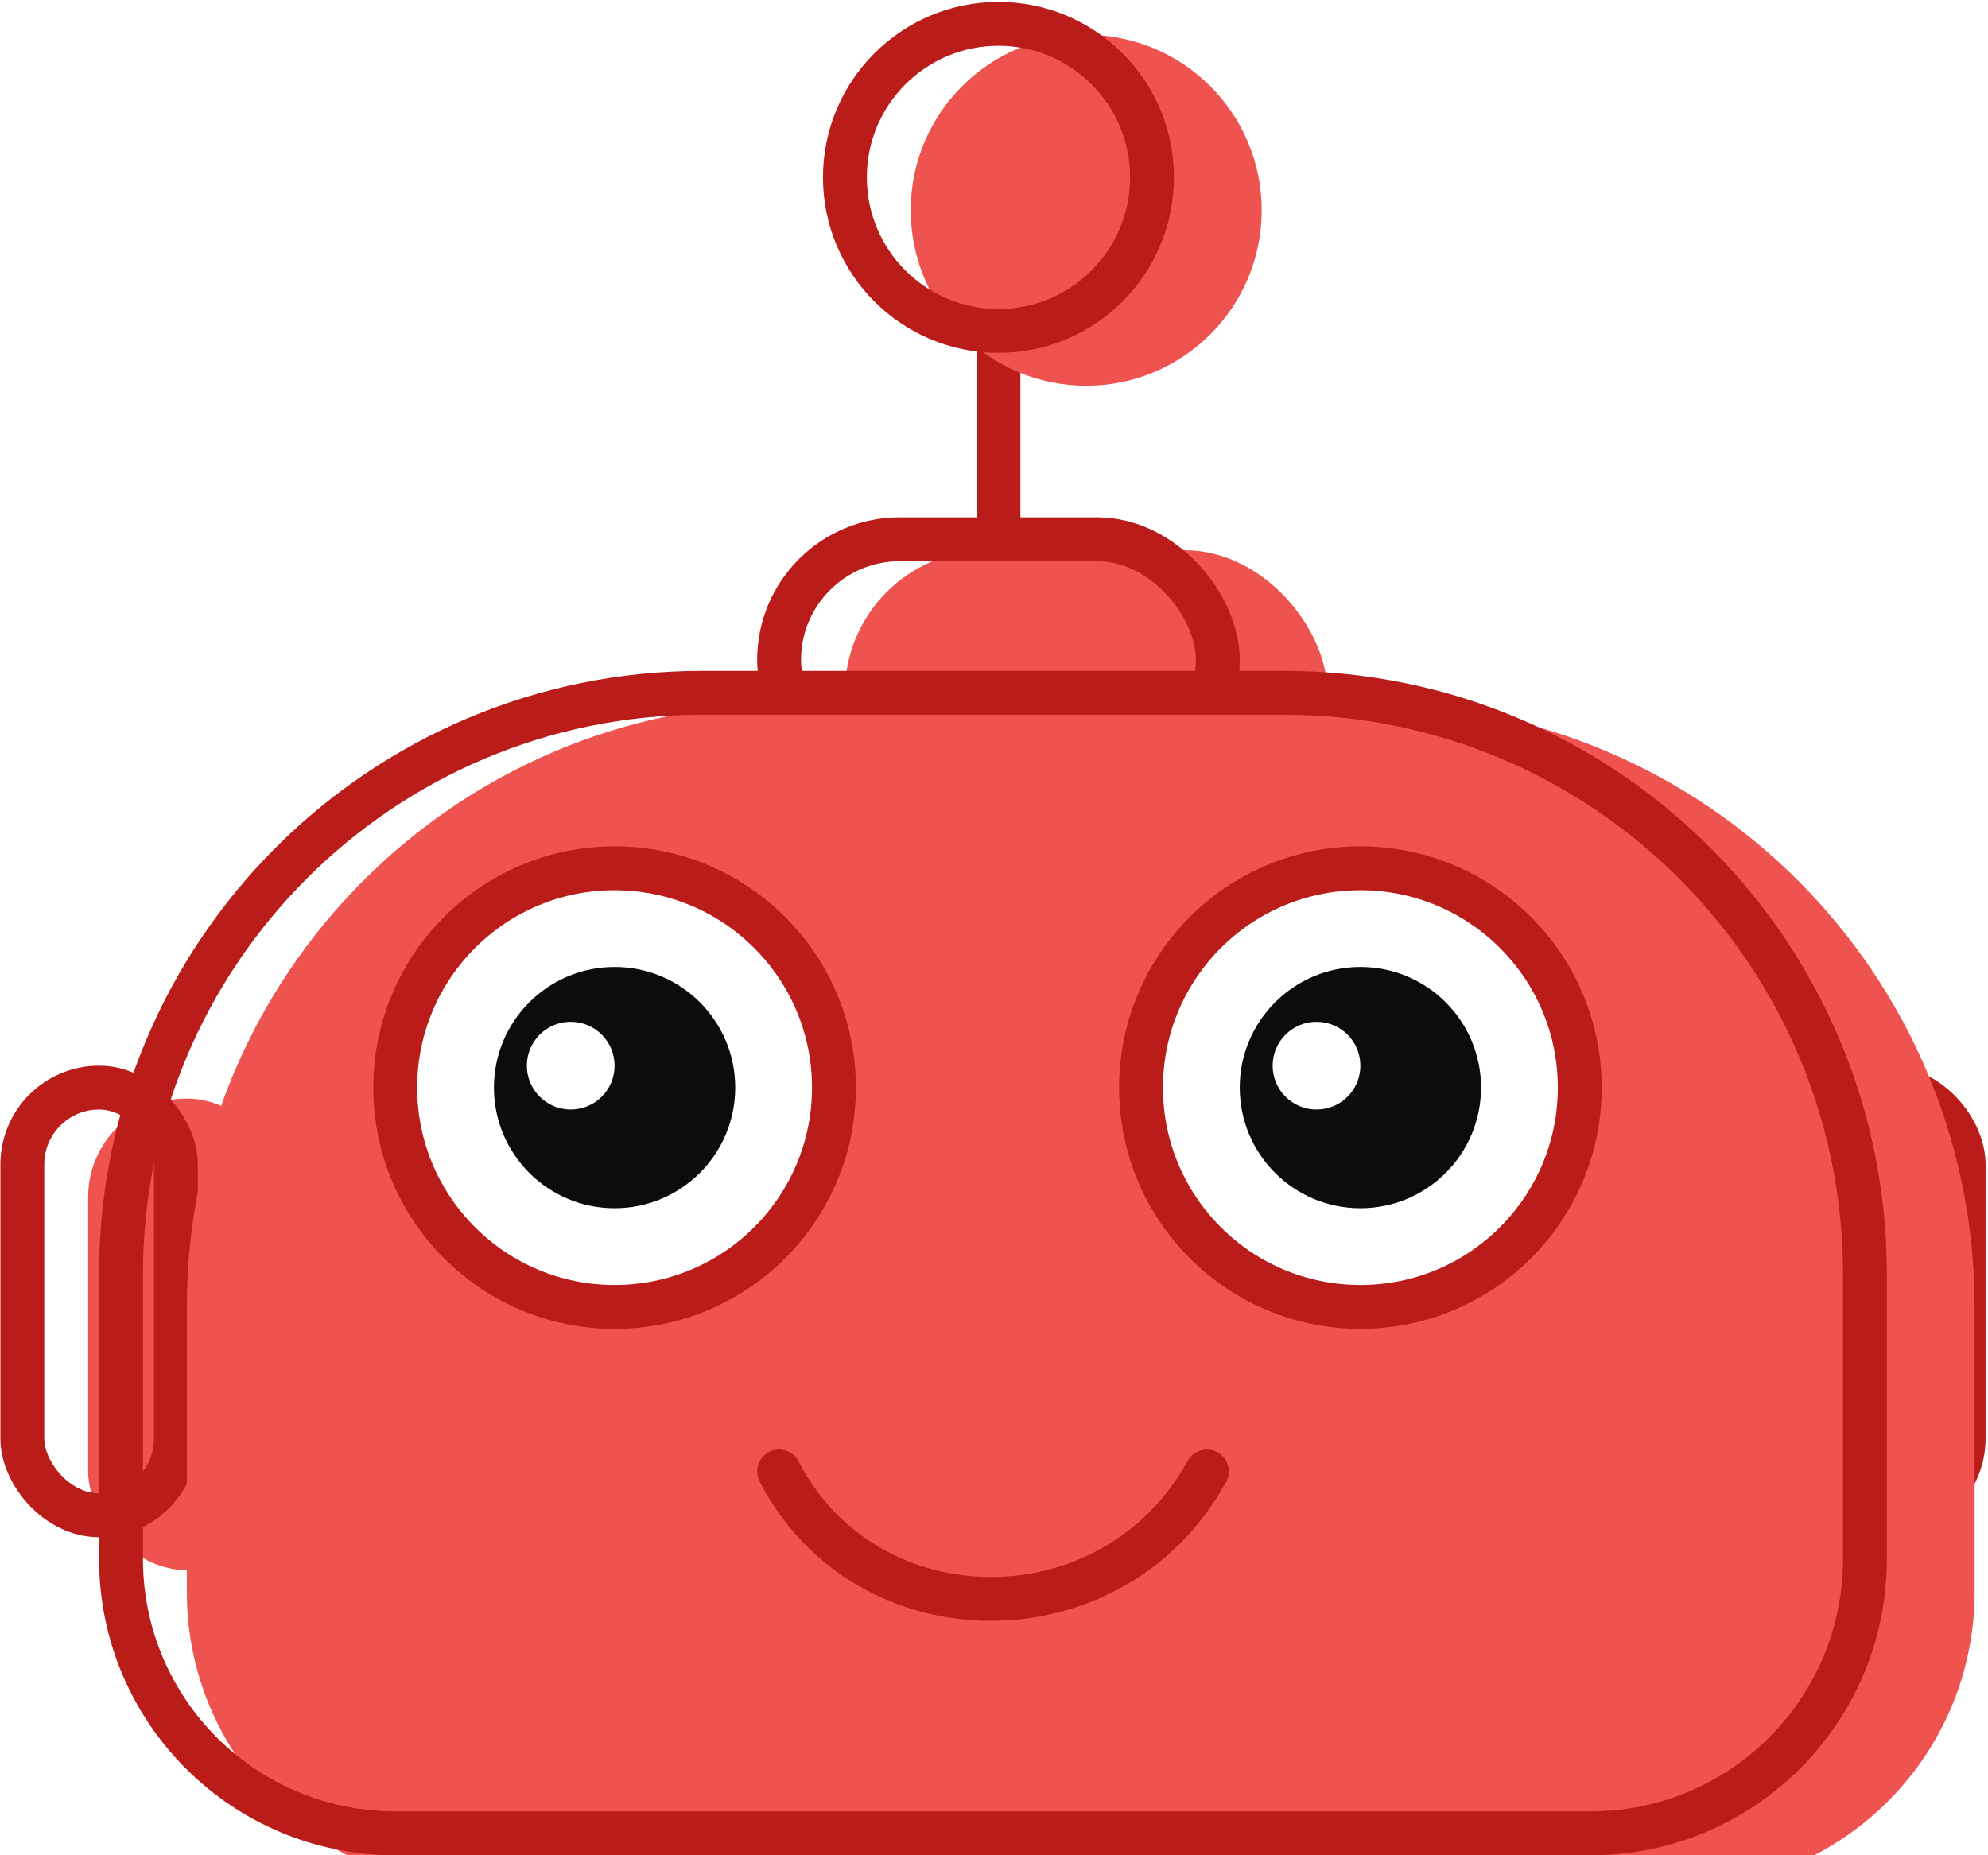 <svg width="780" height="728" viewBox="0 0 780 728" fill="none" xmlns="http://www.w3.org/2000/svg">
<g filter="url(#filter0_i_5_1142)">
<rect x="0.153" y="418.166" width="77.459" height="185.04" rx="38.729" fill="#EF5350"/>
</g>
<rect x="8.76" y="426.773" width="60.245" height="167.827" rx="30.123" stroke="#B91C19" stroke-width="17.213"/>
<rect x="710.19" y="426.773" width="60.245" height="167.827" rx="30.123" fill="#EF5350" stroke="#B91C19" stroke-width="17.213"/>
<line x1="391.75" y1="125.544" x2="391.75" y2="276.158" stroke="#B91C19" stroke-width="17.213"/>
<g filter="url(#filter1_i_5_1142)">
<rect x="297.078" y="203.003" width="189.343" height="111.885" rx="55.942" fill="#EF5350"/>
</g>
<rect x="305.684" y="211.61" width="172.13" height="94.672" rx="47.336" stroke="#B91C19" stroke-width="17.213"/>
<g filter="url(#filter2_i_5_1142)">
<circle cx="391.75" cy="69.603" r="68.852" fill="#EF5350"/>
</g>
<circle cx="391.75" cy="69.603" r="60.245" stroke="#B91C19" stroke-width="17.213"/>
<g filter="url(#filter3_i_5_1142)">
<path d="M38.883 499.927C38.883 369.213 144.847 263.248 275.562 263.248H503.634C634.348 263.248 740.313 369.213 740.313 499.927V611.811C740.313 675.98 688.294 727.999 624.125 727.999H155.071C90.902 727.999 38.883 675.98 38.883 611.812V499.927Z" fill="#EF5350"/>
</g>
<path d="M47.489 499.927C47.489 373.966 149.601 271.855 275.562 271.855H503.634C629.595 271.855 731.706 373.966 731.706 499.927V611.811C731.706 671.227 683.541 719.393 624.125 719.393H155.071C95.655 719.393 47.489 671.227 47.489 611.812V499.927Z" stroke="#B91C19" stroke-width="17.213"/>
<circle cx="241.135" cy="426.772" r="86.065" fill="white" stroke="#B91C19" stroke-width="17.213"/>
<circle cx="241.136" cy="426.772" r="47.336" fill="#0C0C0C"/>
<circle cx="223.922" cy="418.166" r="17.213" fill="white"/>
<circle cx="533.757" cy="426.772" r="86.065" fill="white" stroke="#B91C19" stroke-width="17.213"/>
<circle cx="533.757" cy="426.772" r="47.336" fill="#0C0C0C"/>
<circle cx="516.544" cy="418.166" r="17.213" fill="white"/>
<path d="M305.684 577.386C340.11 644.087 436.934 644.087 473.511 577.386" stroke="#B91C19" stroke-width="17.213" stroke-linecap="round"/>
<defs>
<filter id="filter0_i_5_1142" x="0.153" y="418.166" width="77.459" height="185.04" filterUnits="userSpaceOnUse" color-interpolation-filters="sRGB">
<feFlood flood-opacity="0" result="BackgroundImageFix"/>
<feBlend mode="normal" in="SourceGraphic" in2="BackgroundImageFix" result="shape"/>
<feColorMatrix in="SourceAlpha" type="matrix" values="0 0 0 0 0 0 0 0 0 0 0 0 0 0 0 0 0 0 127 0" result="hardAlpha"/>
<feOffset dx="34.426" dy="12.91"/>
<feComposite in2="hardAlpha" operator="arithmetic" k2="-1" k3="1"/>
<feColorMatrix type="matrix" values="0 0 0 0 1 0 0 0 0 1 0 0 0 0 1 0 0 0 0.25 0"/>
<feBlend mode="normal" in2="shape" result="effect1_innerShadow_5_1142"/>
</filter>
<filter id="filter1_i_5_1142" x="297.078" y="203.003" width="189.343" height="111.885" filterUnits="userSpaceOnUse" color-interpolation-filters="sRGB">
<feFlood flood-opacity="0" result="BackgroundImageFix"/>
<feBlend mode="normal" in="SourceGraphic" in2="BackgroundImageFix" result="shape"/>
<feColorMatrix in="SourceAlpha" type="matrix" values="0 0 0 0 0 0 0 0 0 0 0 0 0 0 0 0 0 0 127 0" result="hardAlpha"/>
<feOffset dx="34.426" dy="12.91"/>
<feComposite in2="hardAlpha" operator="arithmetic" k2="-1" k3="1"/>
<feColorMatrix type="matrix" values="0 0 0 0 1 0 0 0 0 1 0 0 0 0 1 0 0 0 0.25 0"/>
<feBlend mode="normal" in2="shape" result="effect1_innerShadow_5_1142"/>
</filter>
<filter id="filter2_i_5_1142" x="322.898" y="0.75" width="137.704" height="137.704" filterUnits="userSpaceOnUse" color-interpolation-filters="sRGB">
<feFlood flood-opacity="0" result="BackgroundImageFix"/>
<feBlend mode="normal" in="SourceGraphic" in2="BackgroundImageFix" result="shape"/>
<feColorMatrix in="SourceAlpha" type="matrix" values="0 0 0 0 0 0 0 0 0 0 0 0 0 0 0 0 0 0 127 0" result="hardAlpha"/>
<feOffset dx="34.426" dy="12.91"/>
<feComposite in2="hardAlpha" operator="arithmetic" k2="-1" k3="1"/>
<feColorMatrix type="matrix" values="0 0 0 0 1 0 0 0 0 1 0 0 0 0 1 0 0 0 0.25 0"/>
<feBlend mode="normal" in2="shape" result="effect1_innerShadow_5_1142"/>
</filter>
<filter id="filter3_i_5_1142" x="38.883" y="263.248" width="701.43" height="464.751" filterUnits="userSpaceOnUse" color-interpolation-filters="sRGB">
<feFlood flood-opacity="0" result="BackgroundImageFix"/>
<feBlend mode="normal" in="SourceGraphic" in2="BackgroundImageFix" result="shape"/>
<feColorMatrix in="SourceAlpha" type="matrix" values="0 0 0 0 0 0 0 0 0 0 0 0 0 0 0 0 0 0 127 0" result="hardAlpha"/>
<feOffset dx="34.426" dy="12.91"/>
<feComposite in2="hardAlpha" operator="arithmetic" k2="-1" k3="1"/>
<feColorMatrix type="matrix" values="0 0 0 0 1 0 0 0 0 1 0 0 0 0 1 0 0 0 0.25 0"/>
<feBlend mode="normal" in2="shape" result="effect1_innerShadow_5_1142"/>
</filter>
</defs>
</svg>
